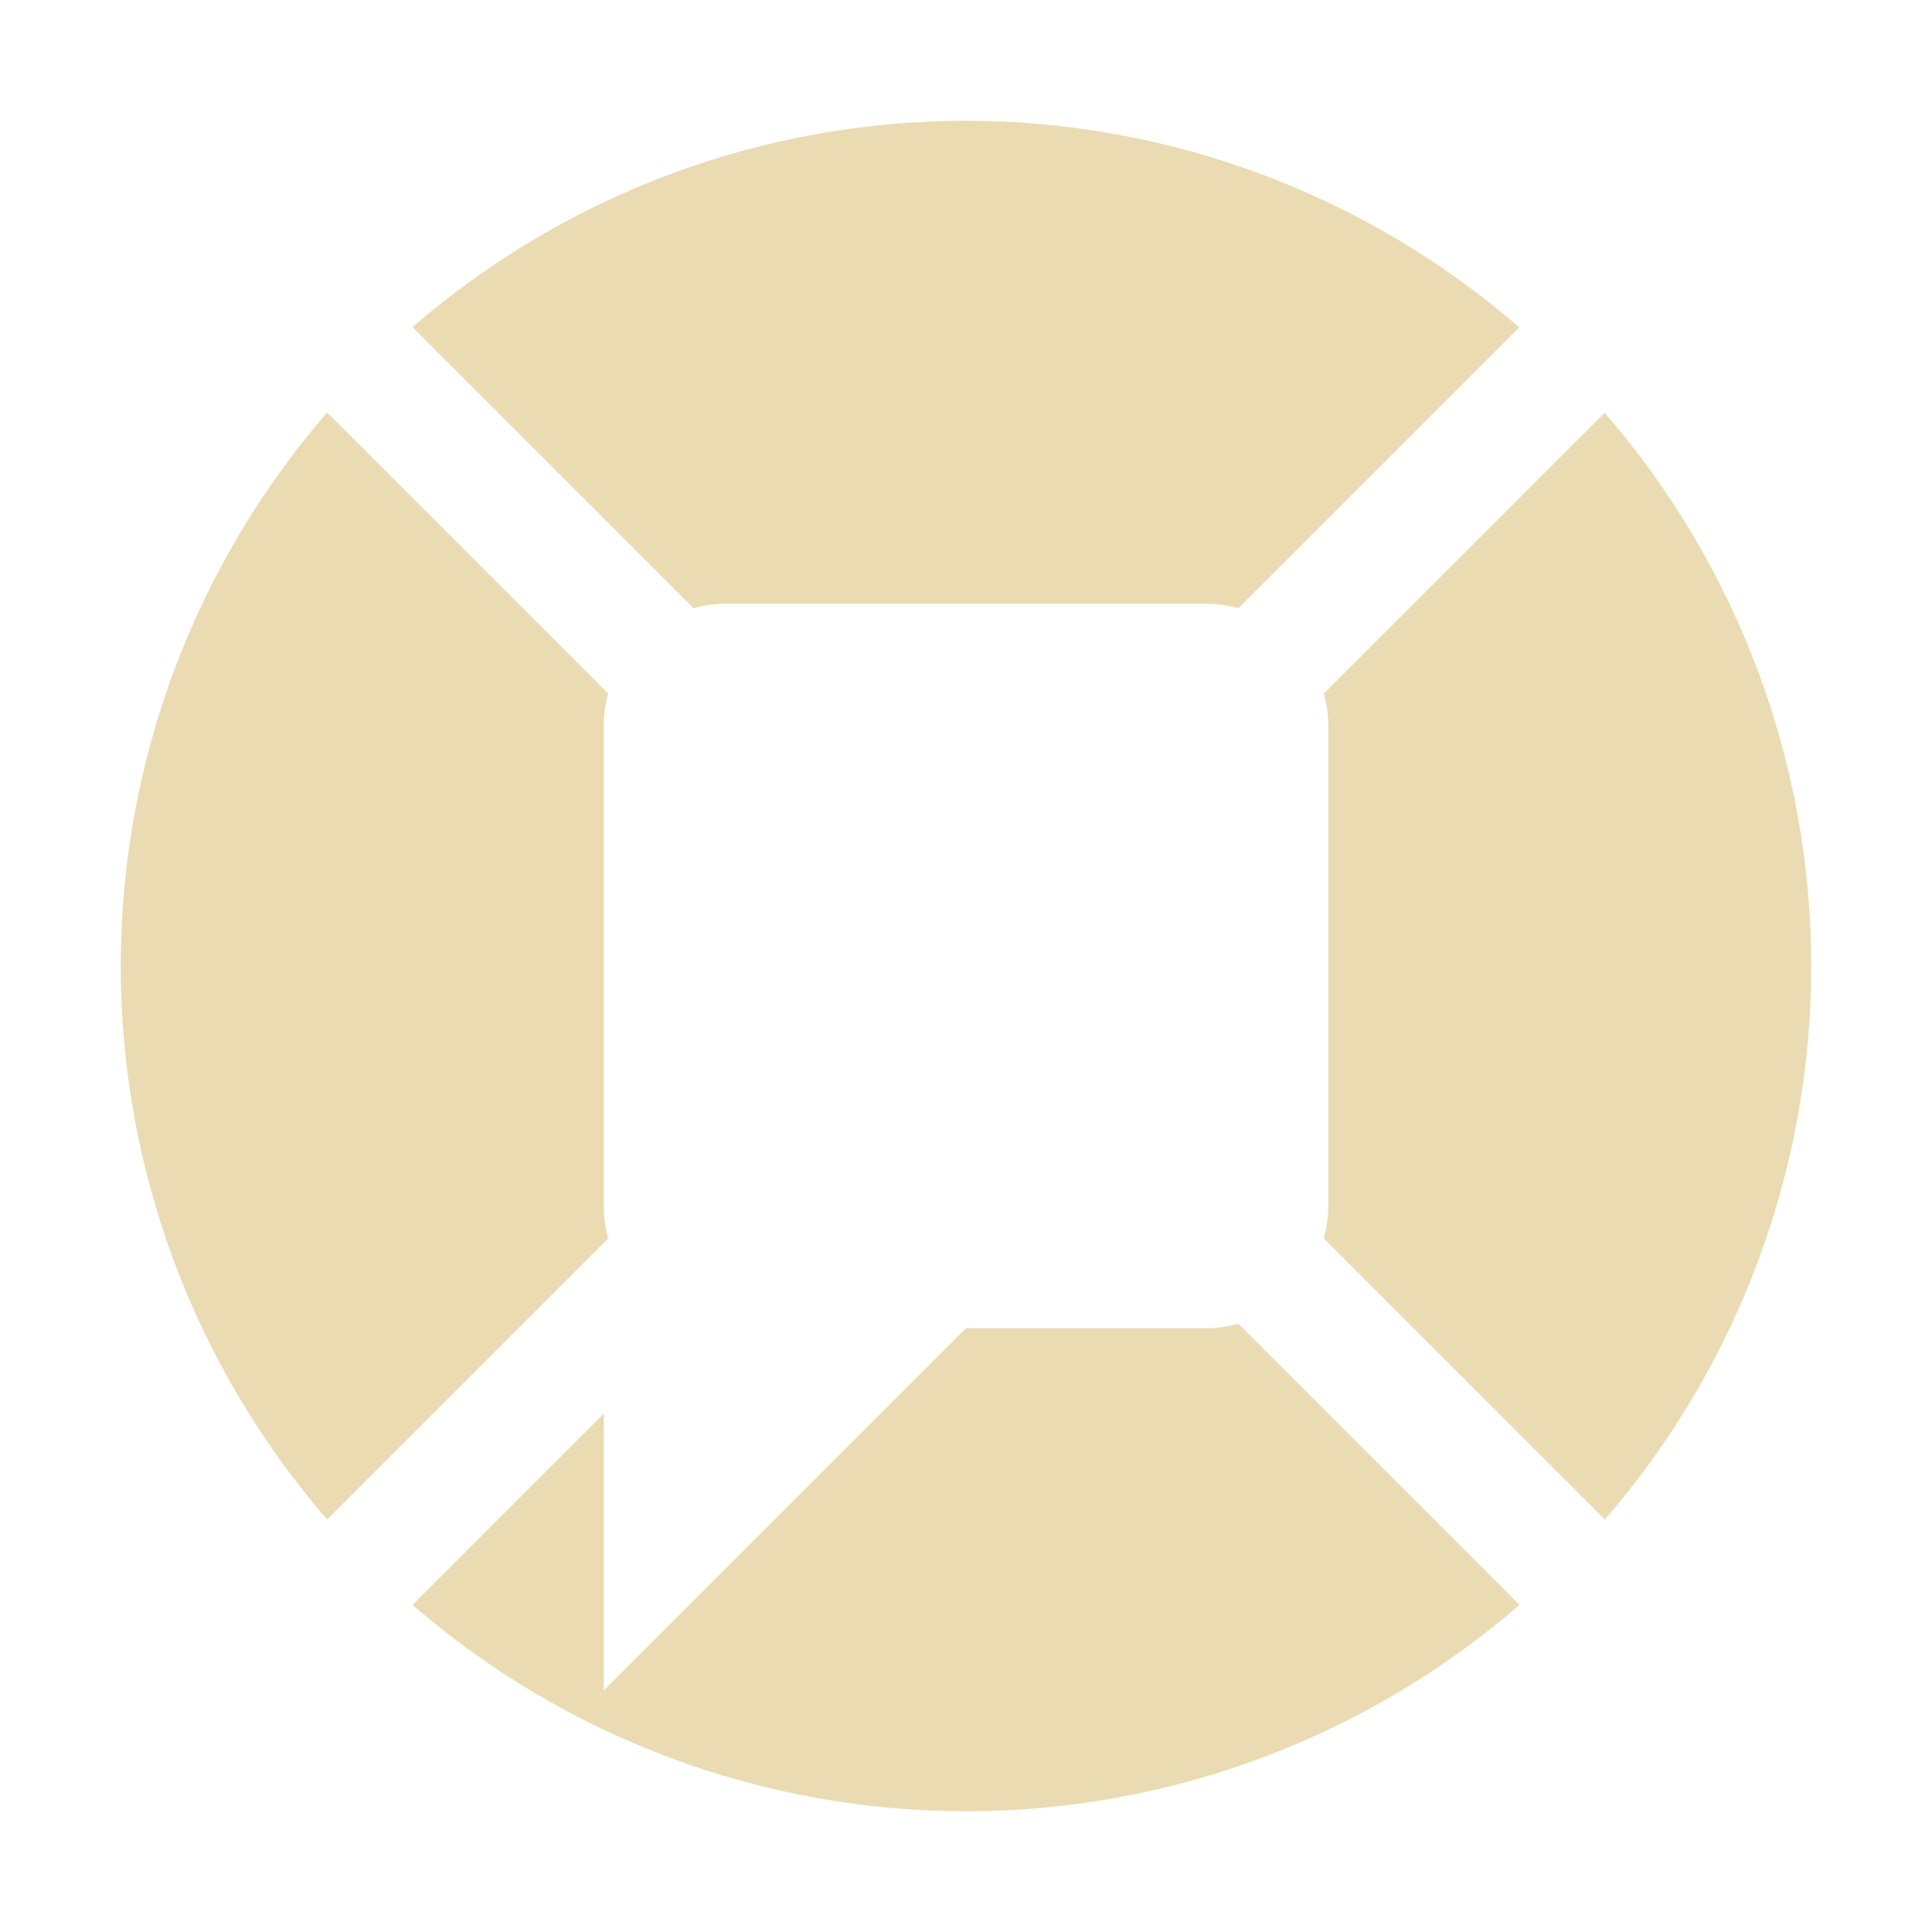 <svg width="16" height="16" version="1.1" xmlns="http://www.w3.org/2000/svg">
  <defs>
    <style type="text/css" id="current-color-scheme">.ColorScheme-Text { color:#ebdbb2; } .ColorScheme-Highlight { color:#458588; }</style>
  </defs>
  <path class="ColorScheme-Text" fill="currentColor" d="m8 1c-1.684-2.036e-4 -3.311 0.607-4.584 1.709l2.328 2.328c0.082-0.022 0.167-0.037 0.256-0.037h4c0.089 0 0.174 0.015 0.256 0.037l2.326-2.326c-1.272-1.103-2.899-1.71-4.582-1.711zm-5.291 2.416c-1.102 1.273-1.709 2.9-1.709 4.584-2.035e-4 1.684 0.607 3.311 1.709 4.584l2.328-2.328c-0.022-0.082-0.037-0.167-0.037-0.256v-4c0-0.089 0.015-0.174 0.037-0.256zm10.58 0.002-2.326 2.326c0.022 0.082 0.037 0.167 0.037 0.256v4c0 0.089-0.015 0.174-0.037 0.256l2.328 2.328c1.102-1.273 1.709-2.9 1.709-4.584-8.09e-4 -1.683-0.608-3.31-1.711-4.582zm-3.033 7.545c-0.082 0.022-0.167 0.037-0.256 0.037h-2l-3 3v-2.293l-1.584 1.584c1.273 1.102 2.9 1.709 4.584 1.709 1.684 2.04e-4 3.311-0.607 4.584-1.709z"/>
</svg>
